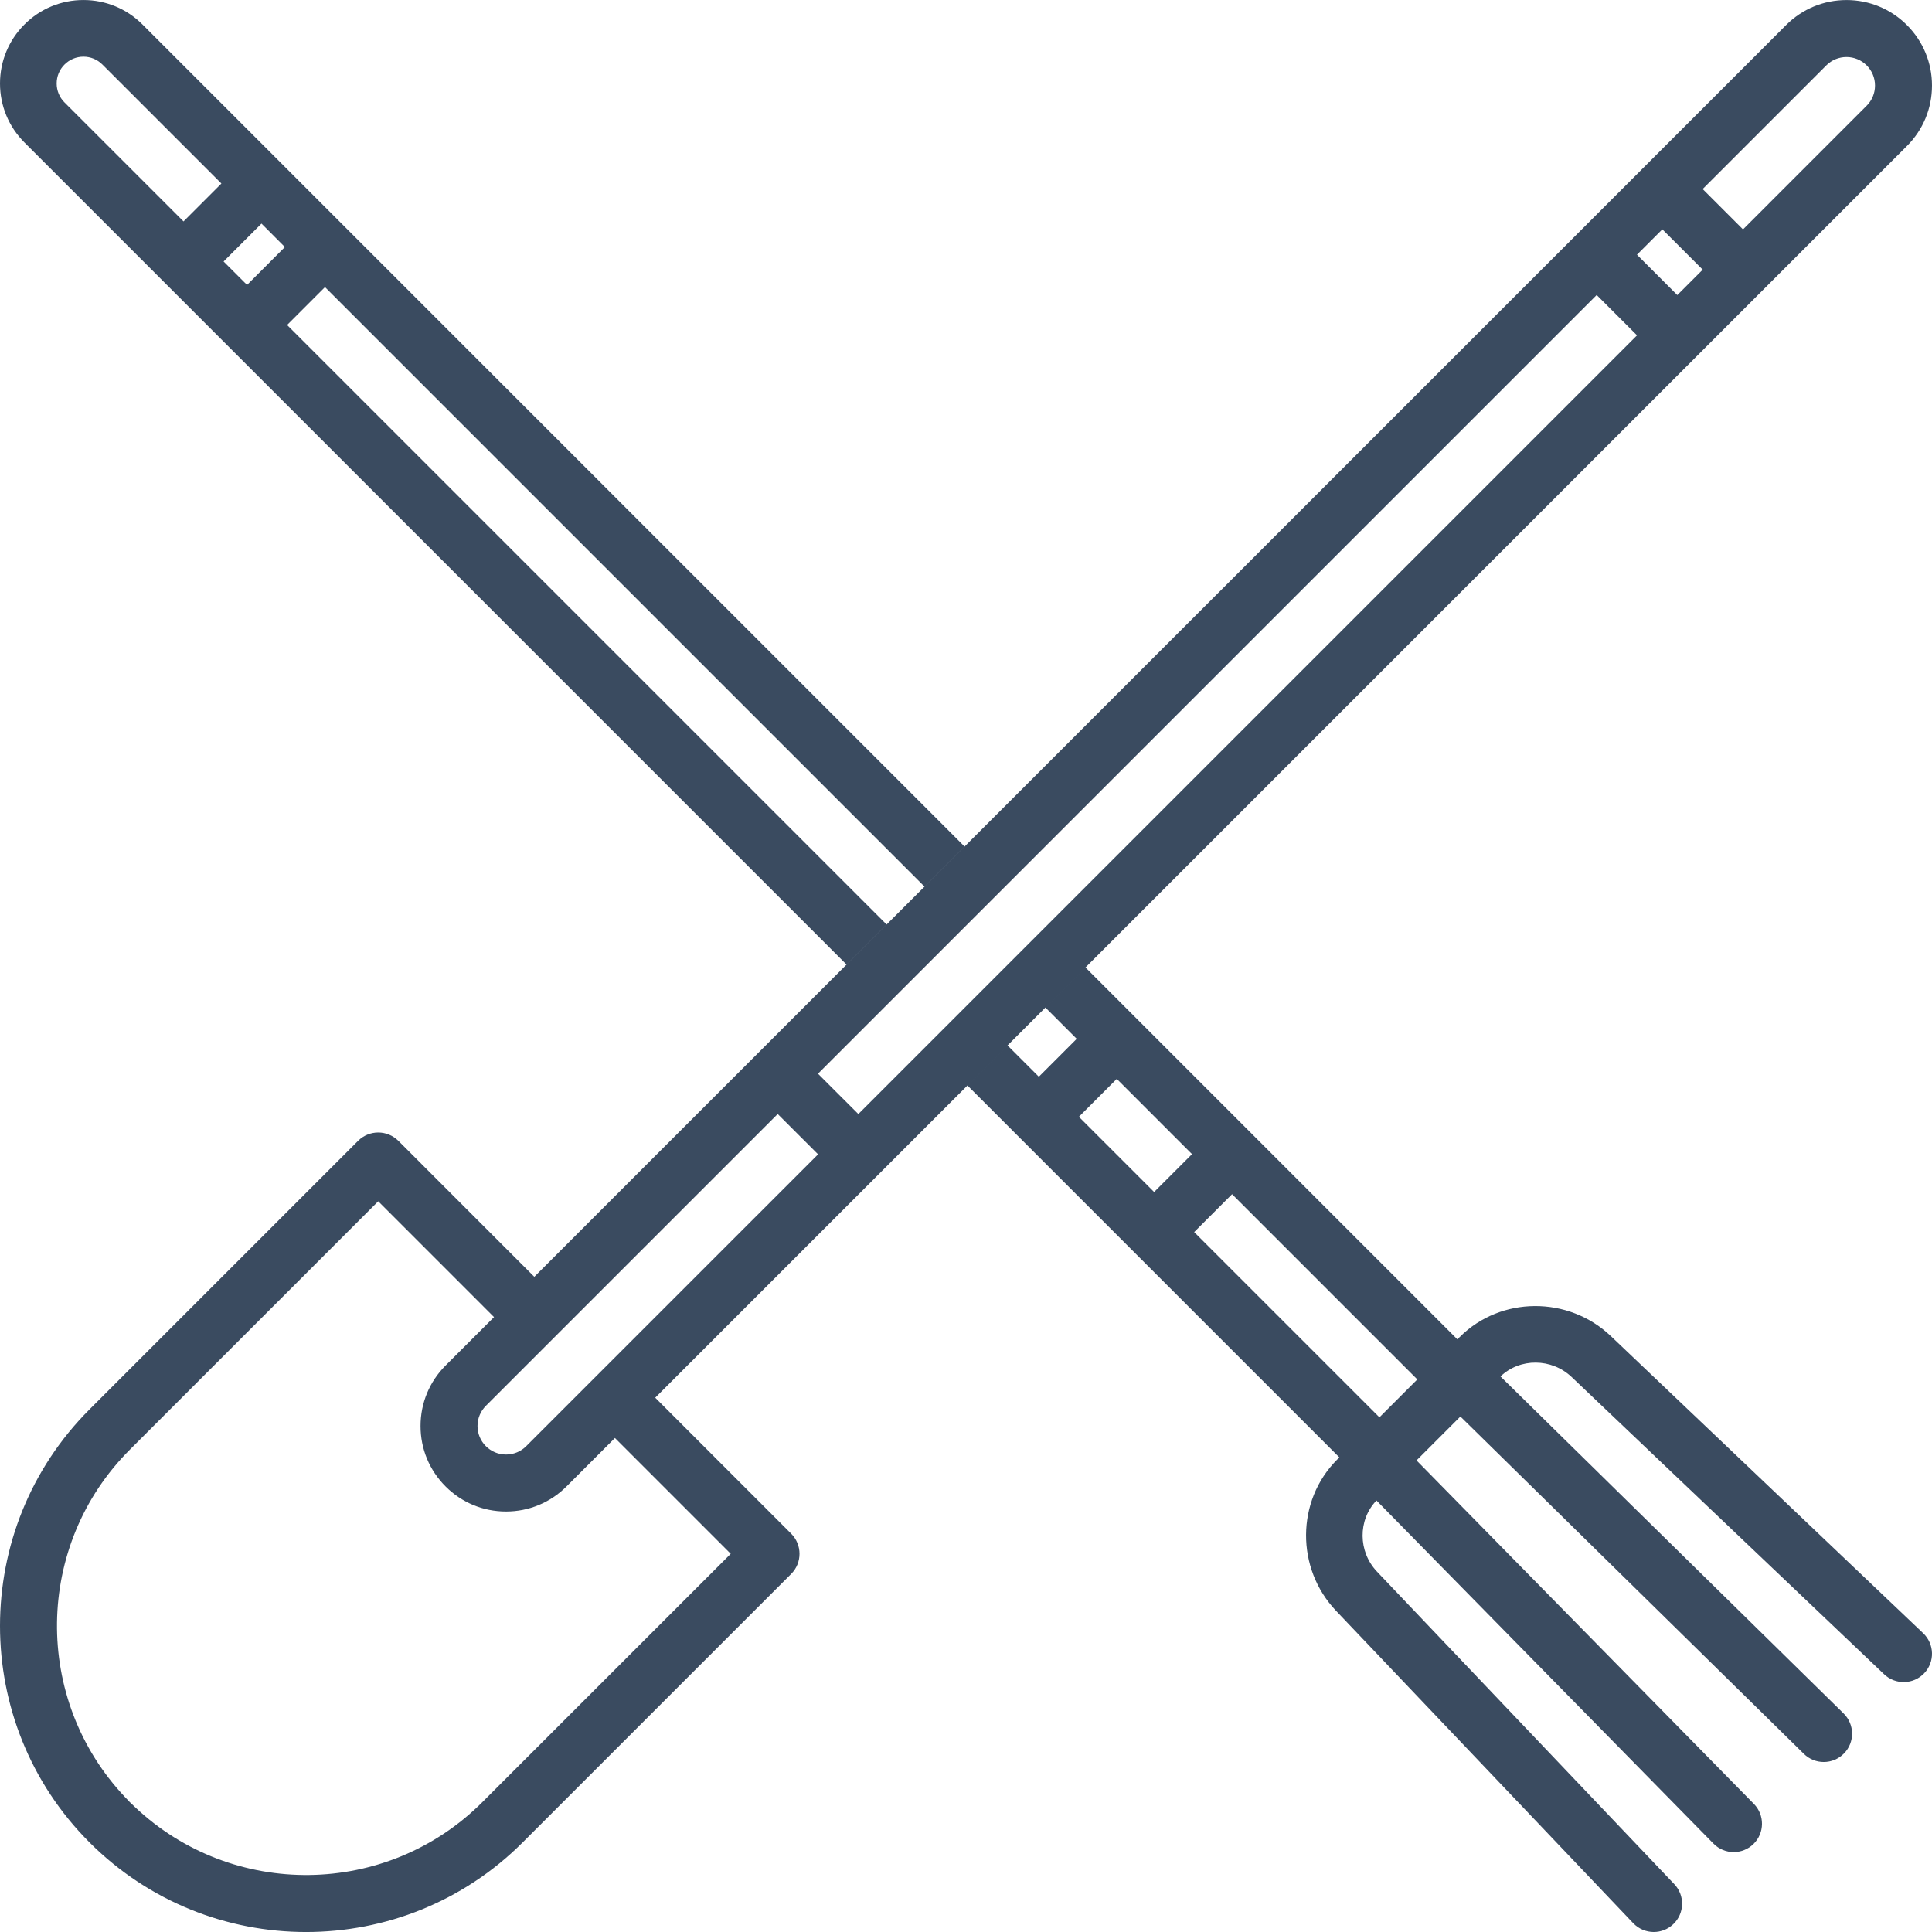 <?xml version="1.0" encoding="UTF-8"?>
<svg width="100px" height="100px" viewBox="0 0 100 100" version="1.1" xmlns="http://www.w3.org/2000/svg">
    <title>icon / furniture / long-garden-tool_rake-shovel-etc</title>
    <g id="icon-/-furniture-/-long-garden-tool_rake-shovel-etc" stroke="none" stroke-width="1" fill="none"
       fill-rule="evenodd">
        <path d="M2.933,4.32 C2.933,4.69 3.077,5.039 3.338,5.3 L9.499,11.461 L11.46,9.5 L5.3,3.34 C5.038,3.078 4.69,2.933 4.32,2.933 C3.949,2.933 3.601,3.078 3.339,3.34 C3.077,3.601 2.933,3.949 2.933,4.32 L2.933,4.32 Z M11.573,13.534 L12.787,14.747 L14.746,12.787 L13.534,11.573 L11.573,13.534 Z M1.265,7.374 C0.45,6.558 -0,5.473 -0,4.32 C-0,3.166 0.45,2.082 1.266,1.265 C2.081,0.45 3.165,0.001 4.32,0.001 C5.473,0.001 6.558,0.45 7.373,1.265 L49.925,43.816 L47.851,45.89 L16.821,14.86 L14.86,16.822 L45.89,47.851 L43.816,49.925 L1.265,7.374 Z M73.36,71.399 L63.772,61.811 L61.81,63.772 L71.399,73.361 L73.36,71.399 Z M61.698,59.738 L57.804,55.843 L55.843,57.805 L59.737,61.698 L61.698,59.738 Z M99.544,84.535 C100.131,85.093 100.155,86.022 99.596,86.609 C99.037,87.196 98.11,87.218 97.523,86.661 L81.351,71.277 C80.312,70.288 78.669,70.279 77.665,71.246 L95.425,88.688 C96.002,89.256 96.011,90.184 95.444,90.761 C95.157,91.054 94.777,91.201 94.398,91.201 C94.026,91.201 93.655,91.061 93.37,90.781 L75.59,73.319 L73.319,75.59 L90.781,93.37 C91.348,93.948 91.339,94.877 90.762,95.444 C90.477,95.724 90.105,95.864 89.735,95.864 C89.355,95.864 88.975,95.717 88.689,95.425 L71.246,77.665 C70.279,78.67 70.287,80.312 71.277,81.351 L86.661,97.523 C87.219,98.109 87.196,99.038 86.609,99.596 C86.325,99.866 85.961,100 85.598,100 C85.21,100 84.825,99.847 84.536,99.545 L69.152,83.373 C67.065,81.178 67.088,77.672 69.204,75.554 L69.325,75.434 L50.075,56.184 L52.149,54.11 L53.77,55.731 L55.73,53.77 L54.11,52.149 L56.184,50.075 L75.434,69.326 L75.554,69.204 C77.671,67.088 81.178,67.065 83.372,69.152 L99.544,84.535 Z M24.965,93.28 C20.023,98.223 12.035,98.305 6.986,93.533 C6.898,93.449 6.808,93.368 6.721,93.28 L6.718,93.283 C6.719,93.282 6.719,93.281 6.72,93.28 C6.633,93.193 6.551,93.103 6.467,93.014 C1.696,87.966 1.777,79.978 6.72,75.035 L19.577,62.178 L25.571,68.173 L23.063,70.68 C22.227,71.515 21.767,72.627 21.767,73.809 C21.766,74.991 22.227,76.102 23.063,76.938 C23.899,77.775 25.01,78.235 26.192,78.235 C27.374,78.235 28.486,77.774 29.322,76.938 L31.829,74.43 L37.823,80.424 L24.965,93.28 Z M40.254,57.66 L42.343,59.748 L27.237,74.853 C26.957,75.133 26.586,75.286 26.193,75.286 C25.798,75.286 25.427,75.133 25.148,74.853 C24.87,74.575 24.716,74.204 24.716,73.809 C24.716,73.415 24.87,73.045 25.149,72.765 L40.254,57.66 Z M84.732,17.358 L44.428,57.662 L42.339,55.575 L82.644,15.269 L84.732,17.358 Z M86.043,11.87 L88.132,13.958 L86.817,15.273 L84.729,13.184 L86.043,11.87 Z M95.575,2.951 C95.968,2.951 96.34,3.105 96.619,3.383 C96.898,3.663 97.051,4.033 97.051,4.427 C97.051,4.822 96.897,5.193 96.619,5.471 L90.218,11.873 L88.129,9.785 L94.531,3.383 C94.81,3.104 95.181,2.951 95.575,2.951 L95.575,2.951 Z M40.951,79.382 L33.914,72.345 L98.704,7.556 C99.539,6.721 100,5.609 100,4.427 C100,3.245 99.539,2.134 98.704,1.298 C97.869,0.463 96.757,0.002 95.575,0.002 C94.392,0.002 93.281,0.463 92.446,1.299 L27.656,66.087 L20.62,59.049 C20.043,58.474 19.11,58.474 18.535,59.049 L4.635,72.949 C1.544,76.04 -0,80.097 -0,84.157 C-0,88.216 1.544,92.275 4.635,95.365 C4.635,95.364 4.637,95.364 4.637,95.364 L4.635,95.366 C7.726,98.456 11.785,100.001 15.843,100.001 C19.903,100.001 23.96,98.456 27.051,95.366 L40.951,81.466 C41.526,80.891 41.526,79.958 40.951,79.382 L40.951,79.382 Z"
              id="icon_long-garden-tool" fill="#3A4B60"></path>
    </g>
</svg>